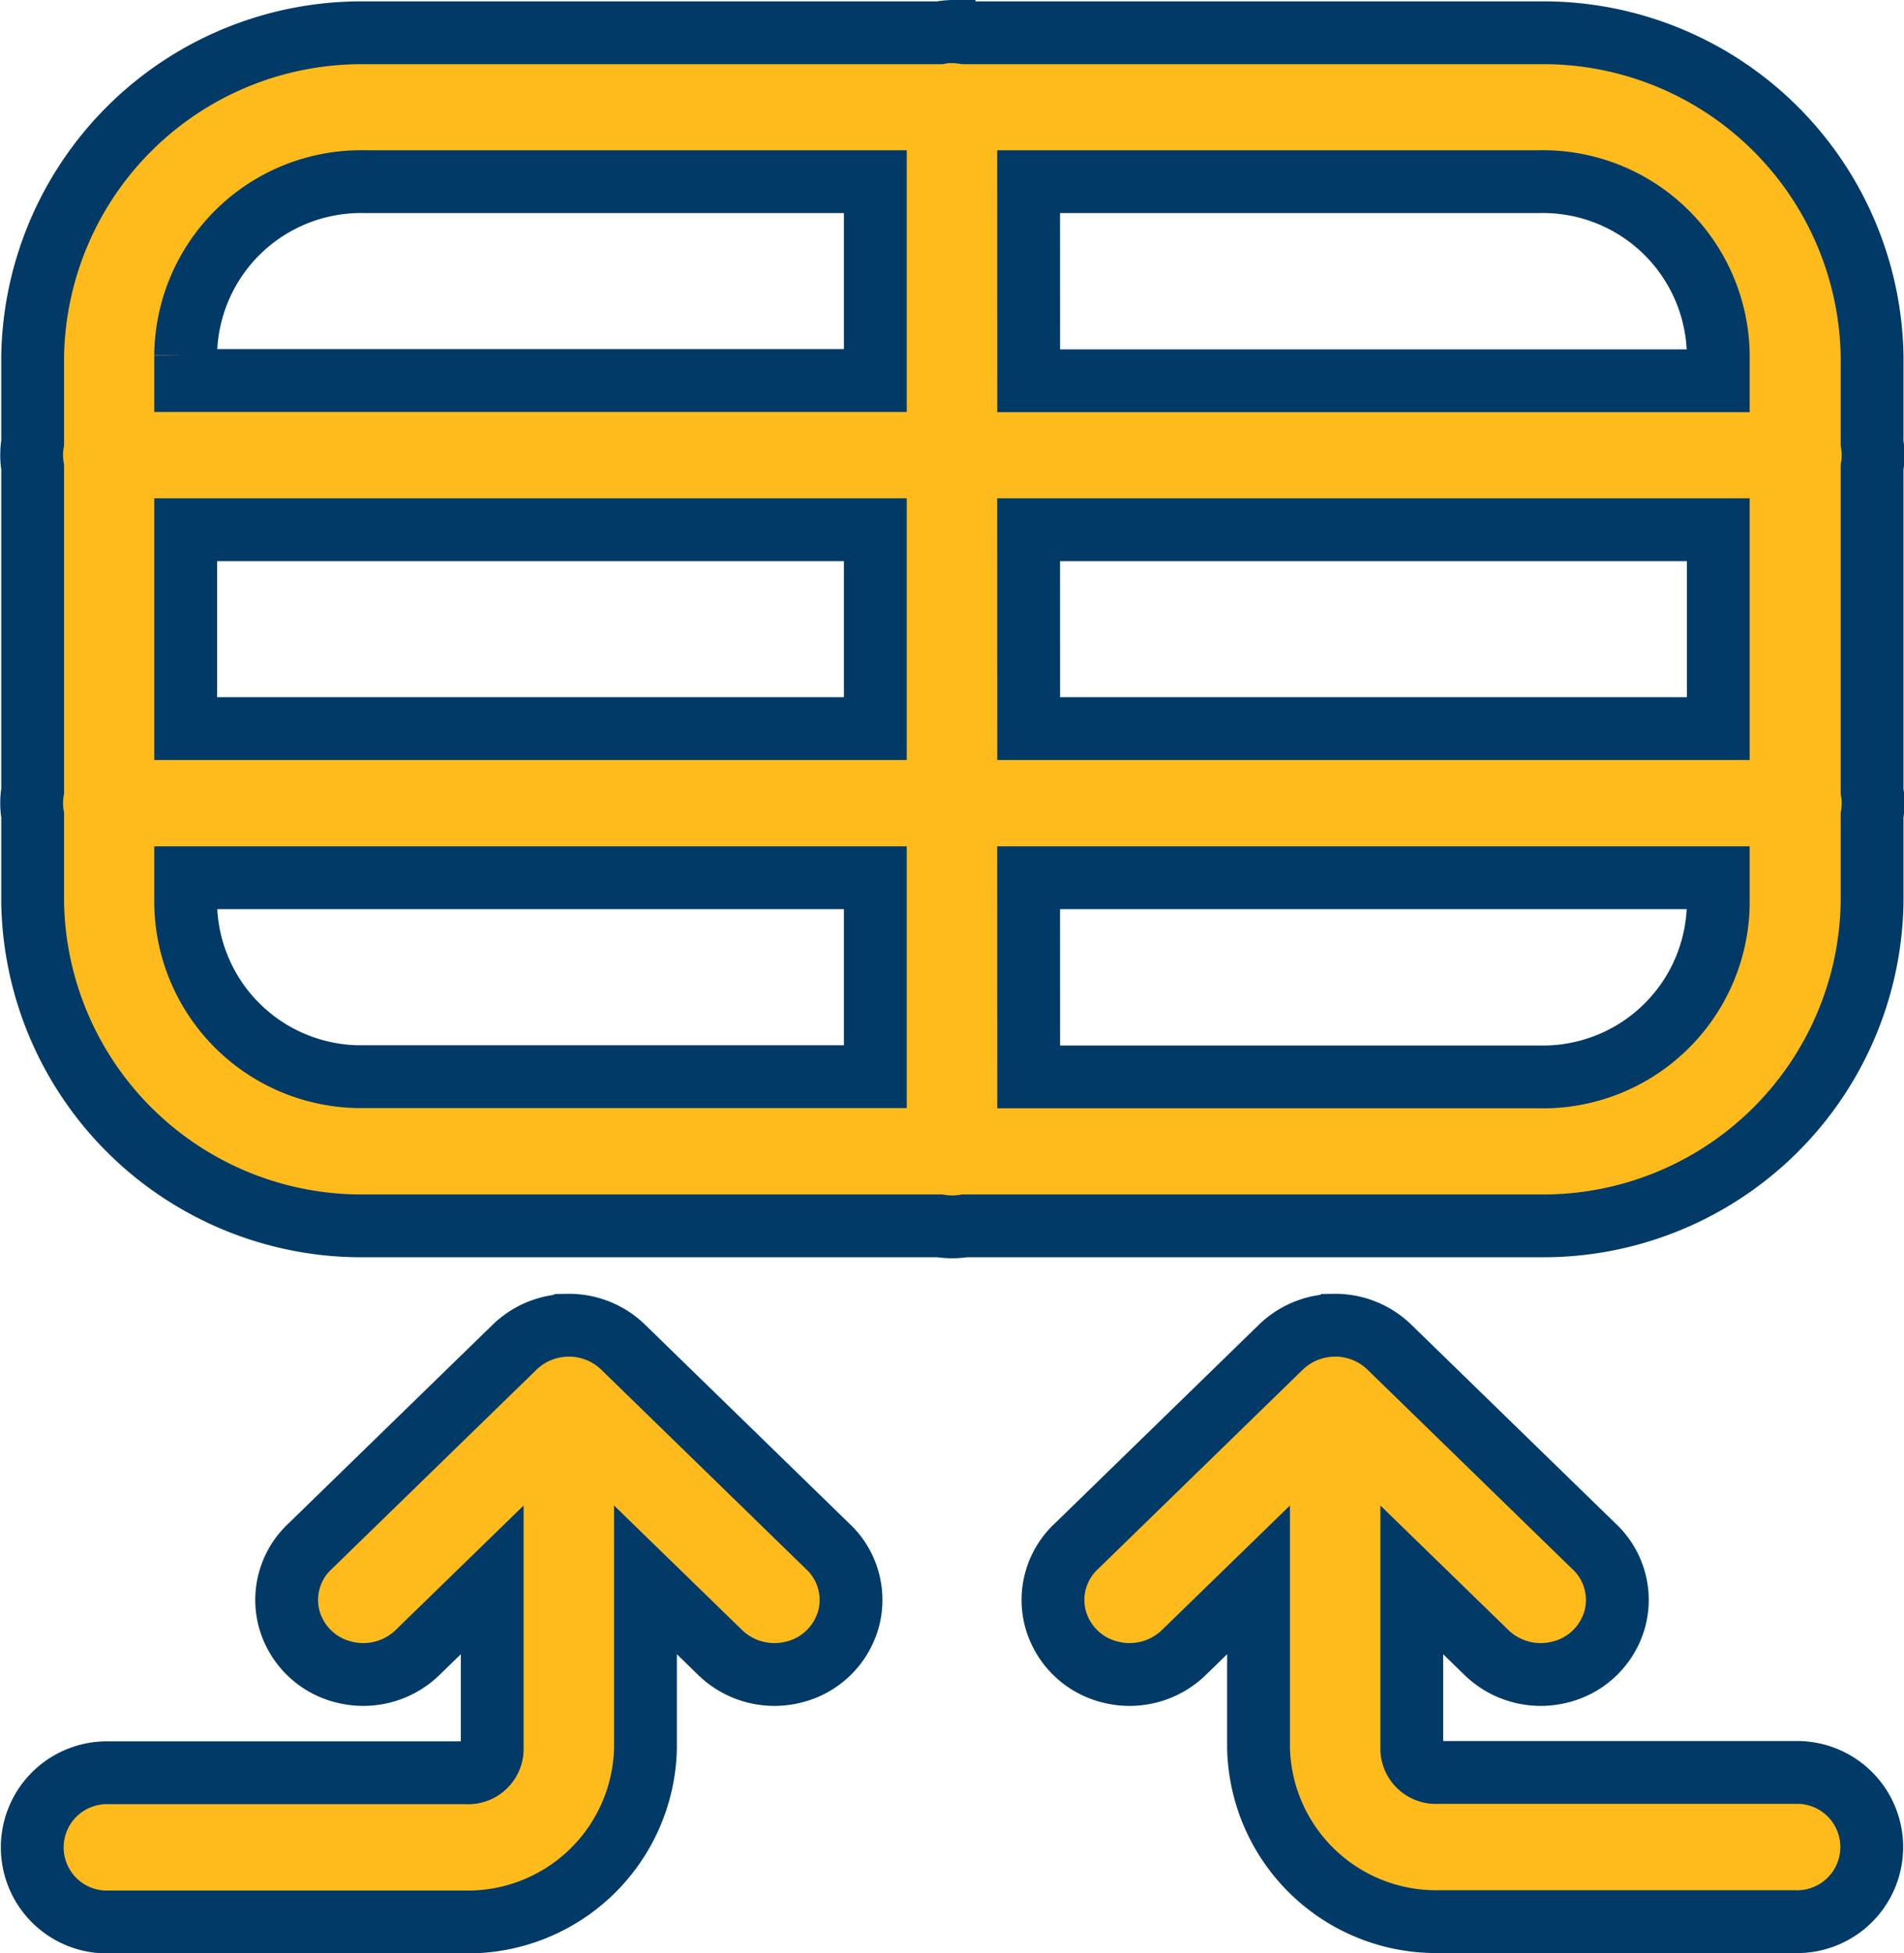 <svg xmlns="http://www.w3.org/2000/svg" width="30.315" height="31.096" viewBox="0 0 30.315 31.096">
  <path id="air-shaft" d="M20.618,4.979A1.253,1.253,0,0,0,20.44,5H11.283A5.236,5.236,0,0,0,6,10.141v1.388a1.156,1.156,0,0,0,0,.385V17.07a1.156,1.156,0,0,0,0,.385v1.393a5.236,5.236,0,0,0,5.287,5.145h9.154a1.253,1.253,0,0,0,.4,0h9.159a5.236,5.236,0,0,0,5.287-5.145V17.459a1.156,1.156,0,0,0,0-.385V11.918a1.156,1.156,0,0,0,0-.385V10.141A5.236,5.236,0,0,0,29.992,5H20.838a1.253,1.253,0,0,0-.219-.017ZM11.283,7.37h8.134v3.166H8.436v-.4A2.792,2.792,0,0,1,11.283,7.37Zm10.574,0h8.134a2.792,2.792,0,0,1,2.847,2.77v.4H21.858ZM8.436,12.911H19.417v3.166H8.436Zm13.421,0H32.838v3.166H21.858ZM8.436,18.452H19.417v3.166H11.283a2.792,2.792,0,0,1-2.847-2.77Zm13.421,0H32.838v.4a2.792,2.792,0,0,1-2.847,2.77H21.858Zm-7.338,7.124a1.237,1.237,0,0,0-.845.348L10.421,29.09a1.167,1.167,0,0,0-.338,1.157,1.2,1.2,0,0,0,.874.85,1.243,1.243,0,0,0,1.189-.329l1.171-1.139V32.3a.383.383,0,0,1-.407.4H7.216a1.188,1.188,0,1,0,0,2.375H12.91a2.828,2.828,0,0,0,2.847-2.77V29.629l1.171,1.139a1.243,1.243,0,0,0,1.189.329,1.2,1.2,0,0,0,.874-.85,1.167,1.167,0,0,0-.338-1.157L15.4,25.923a1.238,1.238,0,0,0-.88-.348Zm12.2,0a1.237,1.237,0,0,0-.845.348L22.622,29.09a1.167,1.167,0,0,0-.338,1.157,1.2,1.2,0,0,0,.874.85,1.243,1.243,0,0,0,1.189-.329l1.171-1.139V32.3a2.828,2.828,0,0,0,2.847,2.77h5.694a1.188,1.188,0,1,0,0-2.375H28.365a.383.383,0,0,1-.407-.4V29.629l1.171,1.139a1.243,1.243,0,0,0,1.189.329,1.2,1.2,0,0,0,.874-.85,1.167,1.167,0,0,0-.338-1.157L27.6,25.923a1.238,1.238,0,0,0-.88-.348Z" transform="translate(-5.48 -4.478)" fill="#ffbb1c" stroke="#013a67" stroke-width="1"/>
</svg>

